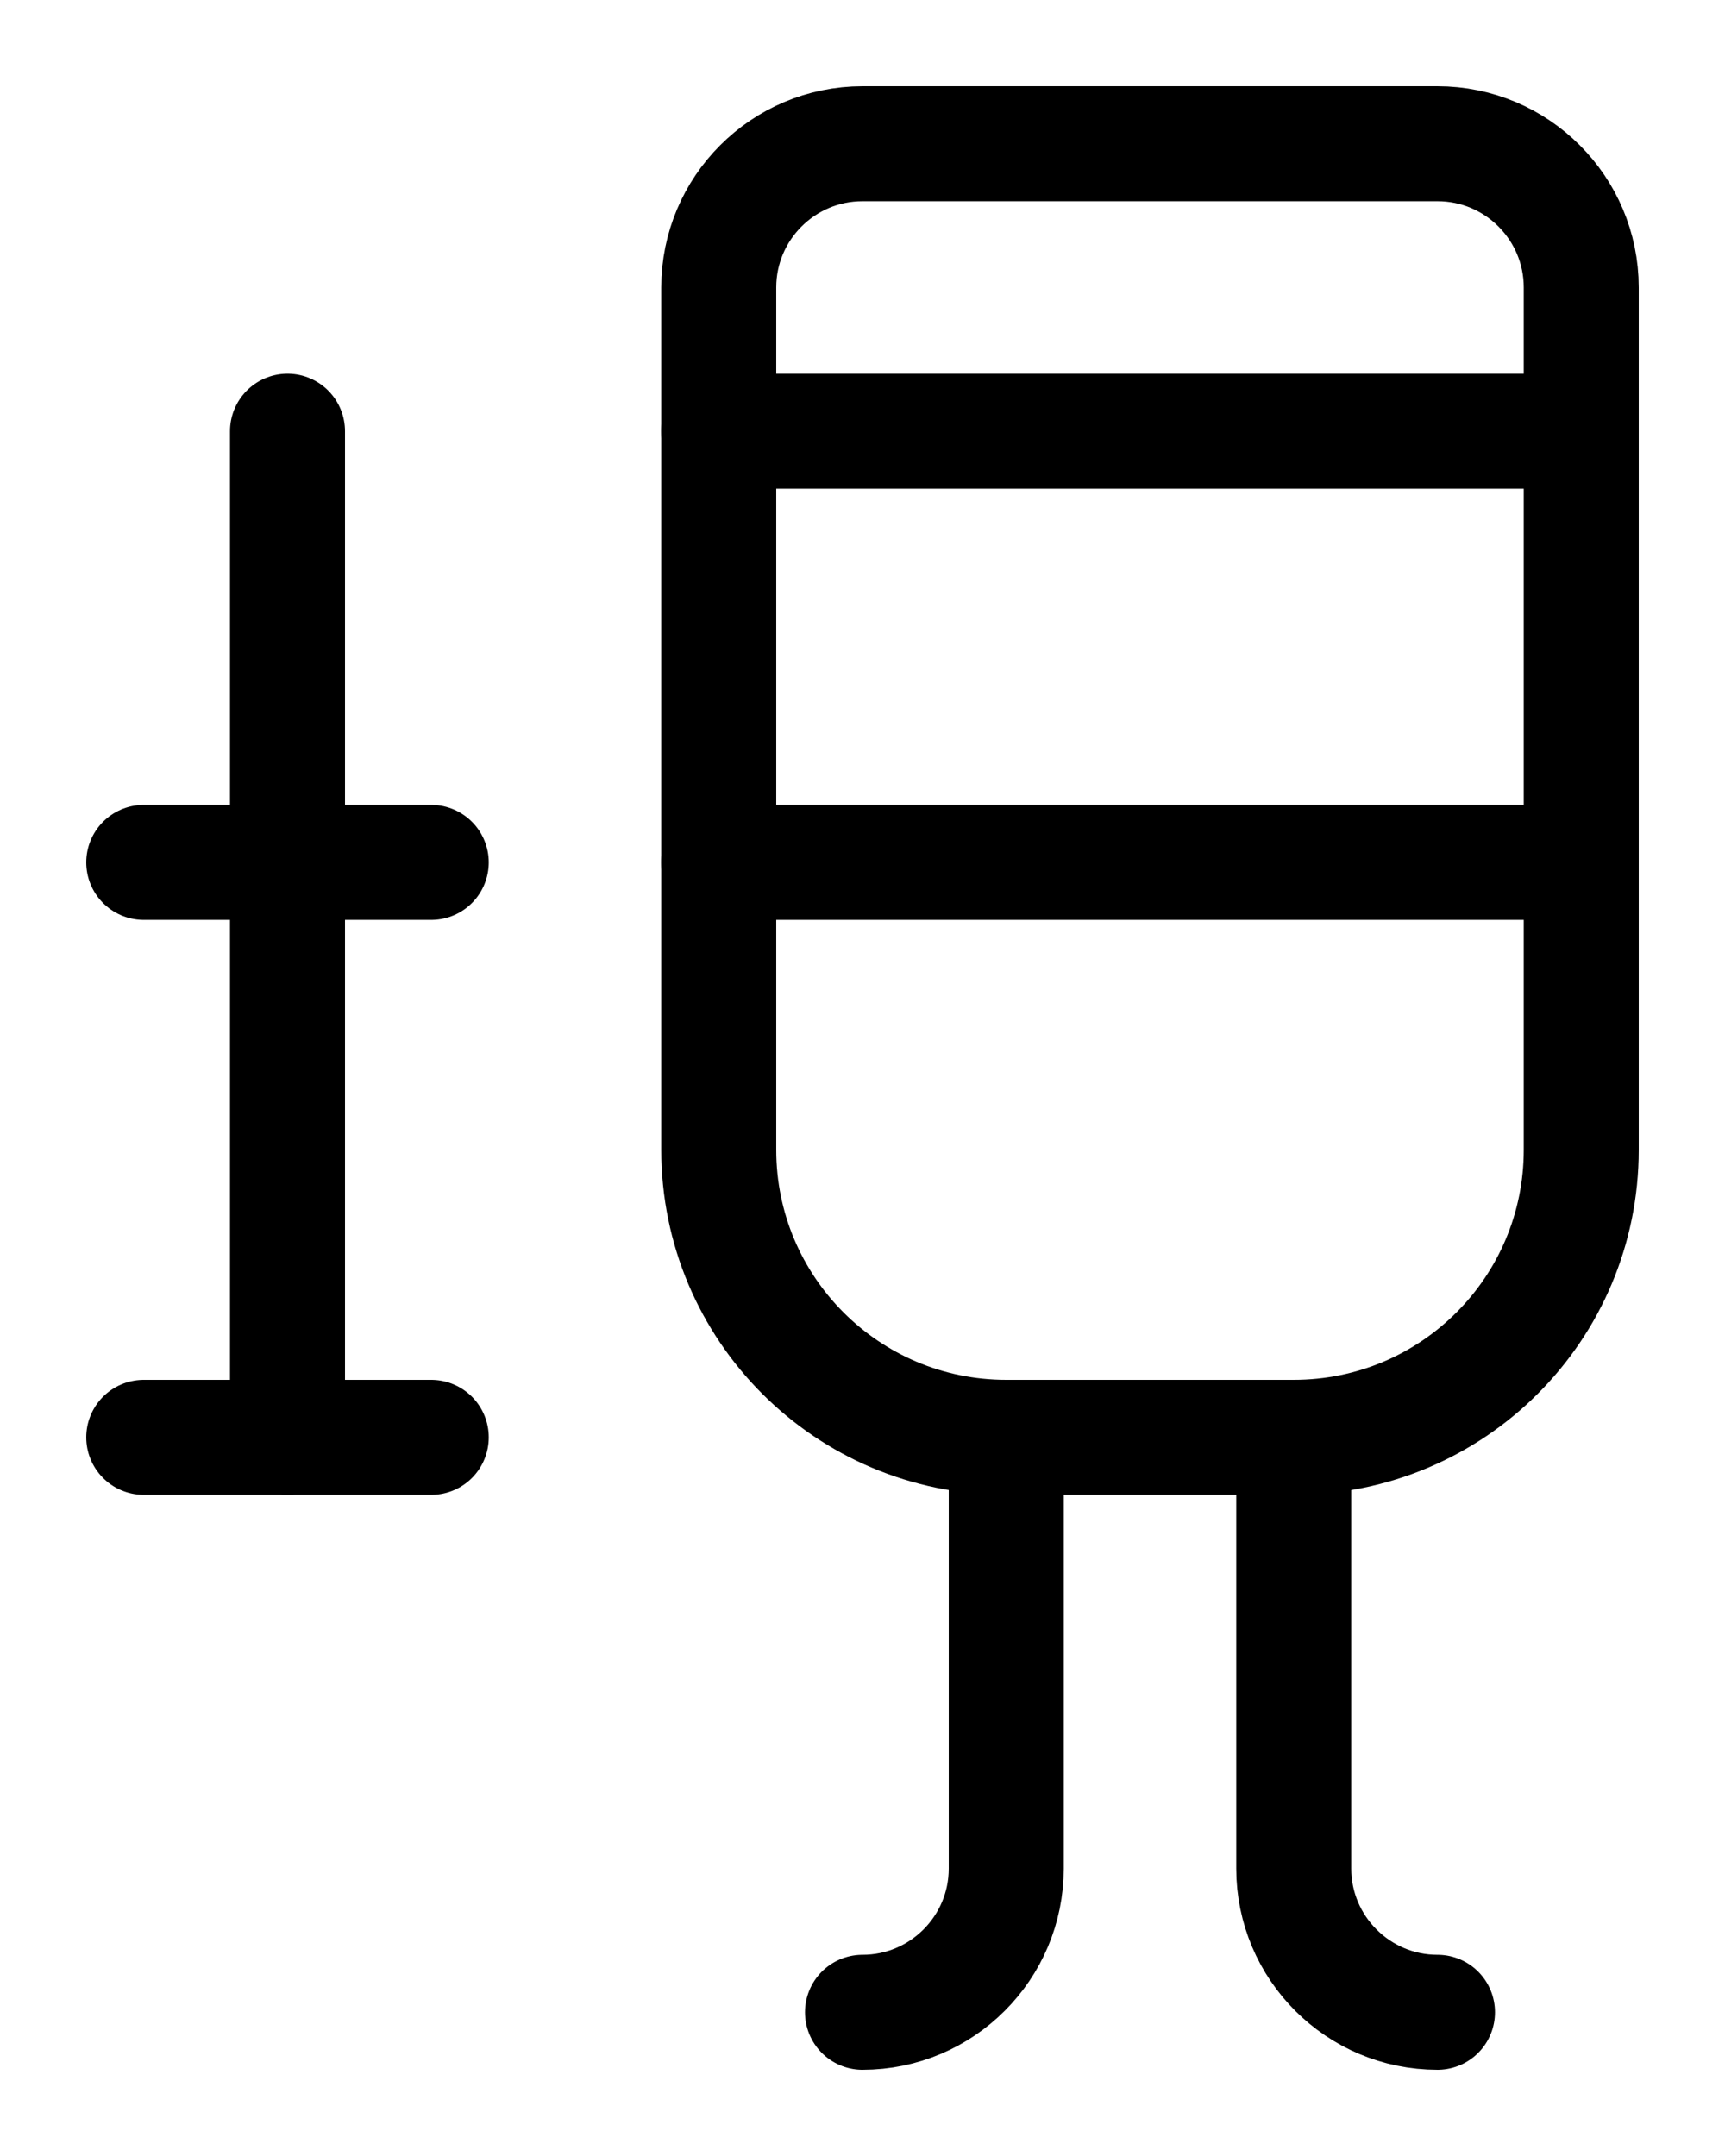 <?xml version="1.0" encoding="utf-8"?>
<!-- Generator: Adobe Illustrator 26.0.0, SVG Export Plug-In . SVG Version: 6.00 Build 0)  -->
<svg version="1.1" id="图层_1" xmlns="http://www.w3.org/2000/svg" xmlns:xlink="http://www.w3.org/1999/xlink" x="0px" y="0px"
	 viewBox="0 0 720 900" style="enable-background:new 0 0 720 900;" xml:space="preserve">
<style type="text/css">
	.st0{fill:none;stroke:#000000;stroke-width:48;stroke-linecap:round;stroke-linejoin:round;stroke-miterlimit:10;}
</style>
<line class="st0" x1="120" y1="180" x2="120" y2="600"/>
<line class="st0" x1="60" y1="600" x2="180" y2="600"/>
<line class="st0" x1="60" y1="360" x2="180" y2="360"/>
<path class="st0" d="M540,600H420c-66.3,0-120-53.7-120-120V120c0-33.1,26.9-60,60-60h240c33.1,0,60,26.9,60,60v360
	C660,546.3,606.3,600,540,600z"/>
<line class="st0" x1="300" y1="180" x2="660" y2="180"/>
<line class="st0" x1="300" y1="360" x2="660" y2="360"/>
<path class="st0" d="M360,840c33.1,0,60-26.9,60-60V600"/>
<path class="st0" d="M600,840c-33.1,0-60-26.9-60-60V600"/>
</svg>
